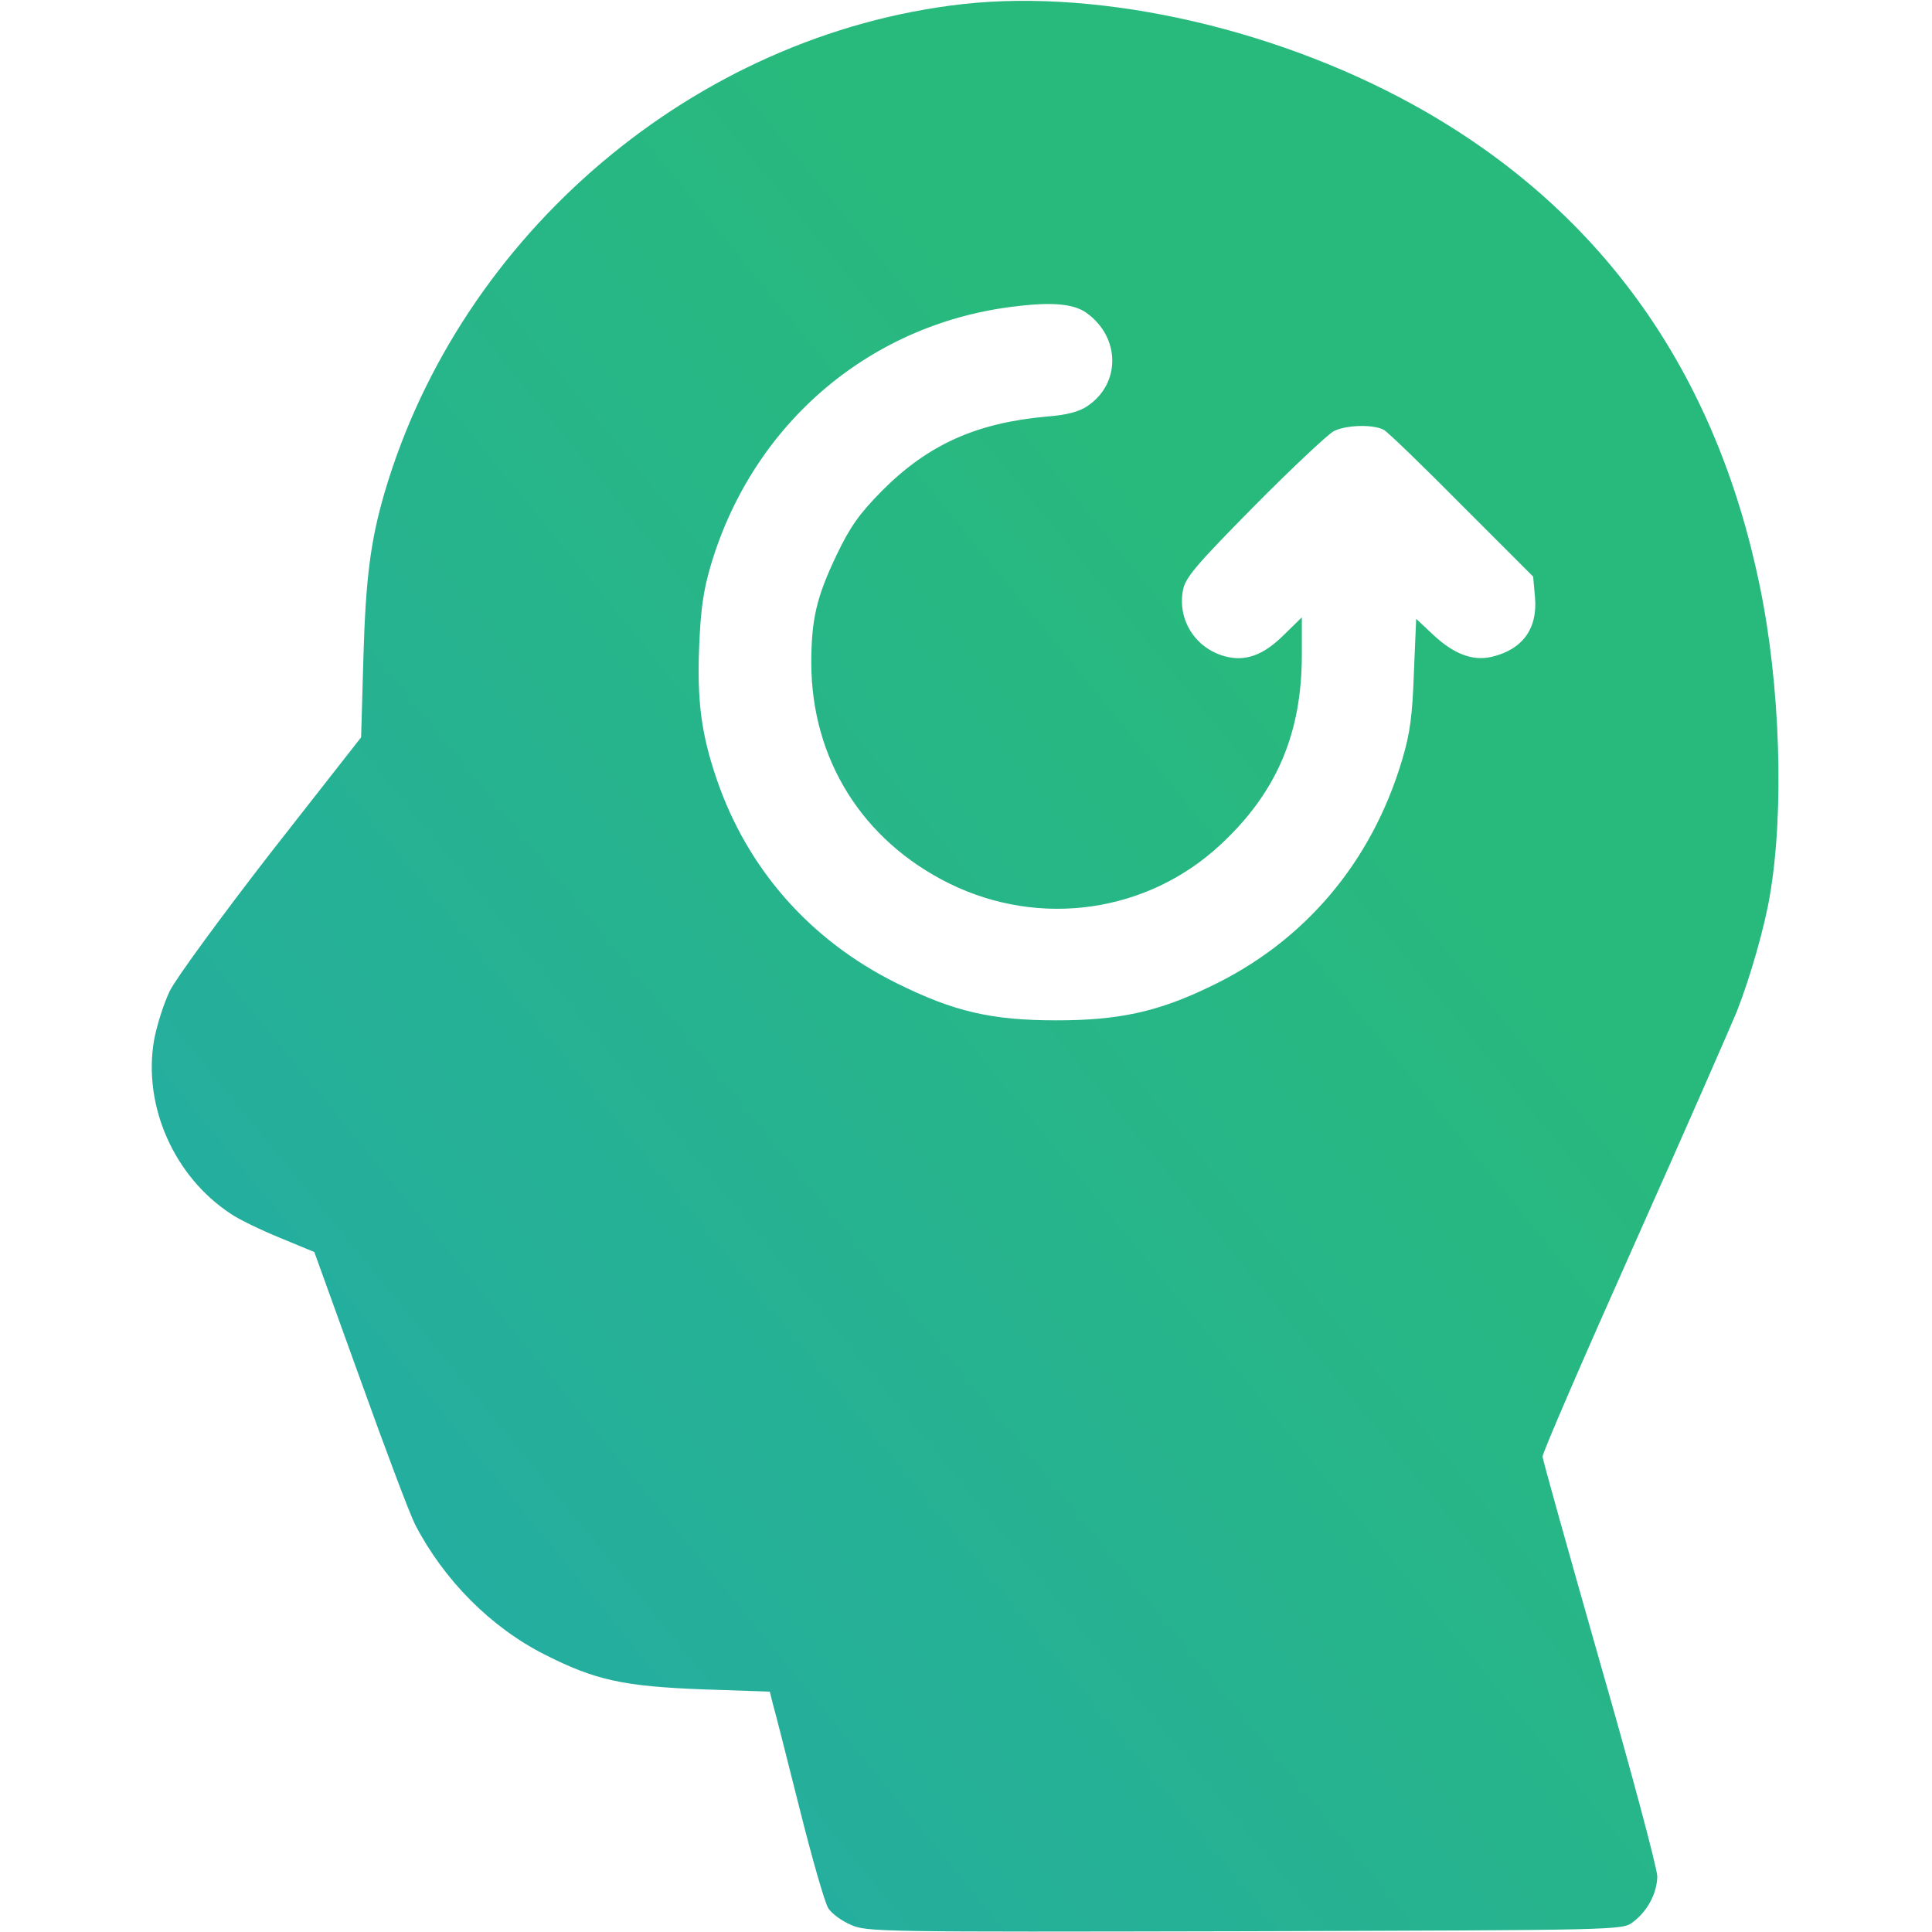 <?xml version="1.0" standalone="no"?>
<!DOCTYPE svg PUBLIC "-//W3C//DTD SVG 20010904//EN"
 "http://www.w3.org/TR/2001/REC-SVG-20010904/DTD/svg10.dtd">
<svg version="1.0" xmlns="http://www.w3.org/2000/svg"
 width="512pt" height="512pt" viewBox="0 0 512 512"
 preserveAspectRatio="xMidYMid meet">

<defs>
    <linearGradient id="gradient" gradientTransform="rotate(45)">
        <stop offset="5%"  stop-color="#23aaaa"/>
        <stop offset="95%" stop-color="#28b97d"/>
    </linearGradient>
</defs>
<g transform="translate(0,512) scale(0.1,-0.1)"
fill="url('#gradient')" stroke="none">
<path d="M2550 5109 c-707 -80 -1329 -607 -1531 -1295 -37 -127 -50 -227 -56
-438 l-6 -210 -239 -305 c-134 -173 -251 -333 -268 -367 -16 -33 -35 -93 -42
-132 -29 -173 53 -360 204 -459 20 -14 78 -42 129 -63 l92 -38 122 -338 c67
-187 132 -359 145 -384 76 -147 201 -273 344 -345 134 -68 209 -84 419 -92
l177 -6 9 -36 c6 -20 37 -143 70 -274 33 -132 67 -250 76 -264 9 -14 36 -34
60 -44 42 -19 76 -19 1044 -17 998 3 1000 3 1028 24 39 29 64 76 65 121 0 21
-68 276 -152 568 -83 292 -152 537 -152 545 -1 8 108 260 242 560 134 300 256
579 273 620 35 89 73 222 87 305 39 224 28 562 -27 825 -116 561 -413 982
-885 1254 -375 216 -854 327 -1228 285z m329 -818 c90 -64 92 -187 3 -247 -22
-15 -55 -24 -109 -28 -186 -17 -313 -74 -435 -196 -62 -63 -85 -96 -121 -171
-53 -111 -67 -170 -67 -287 1 -254 135 -469 365 -583 241 -119 527 -78 721
104 147 137 214 293 214 502 l0 99 -49 -48 c-54 -53 -101 -70 -156 -55 -78 22
-125 97 -110 175 6 33 35 67 188 222 100 101 195 190 211 199 32 17 105 19
133 4 10 -5 103 -95 207 -200 l189 -189 5 -56 c7 -83 -34 -138 -116 -157 -50
-11 -99 8 -152 57 l-47 44 -6 -142 c-4 -114 -10 -161 -31 -231 -81 -273 -260
-484 -512 -603 -137 -66 -241 -88 -404 -88 -173 0 -272 23 -425 99 -229 114
-395 303 -476 541 -41 120 -52 208 -46 354 4 95 11 146 31 213 113 379 428
644 815 686 93 11 148 5 180 -18z"/>
</g>
</svg>

